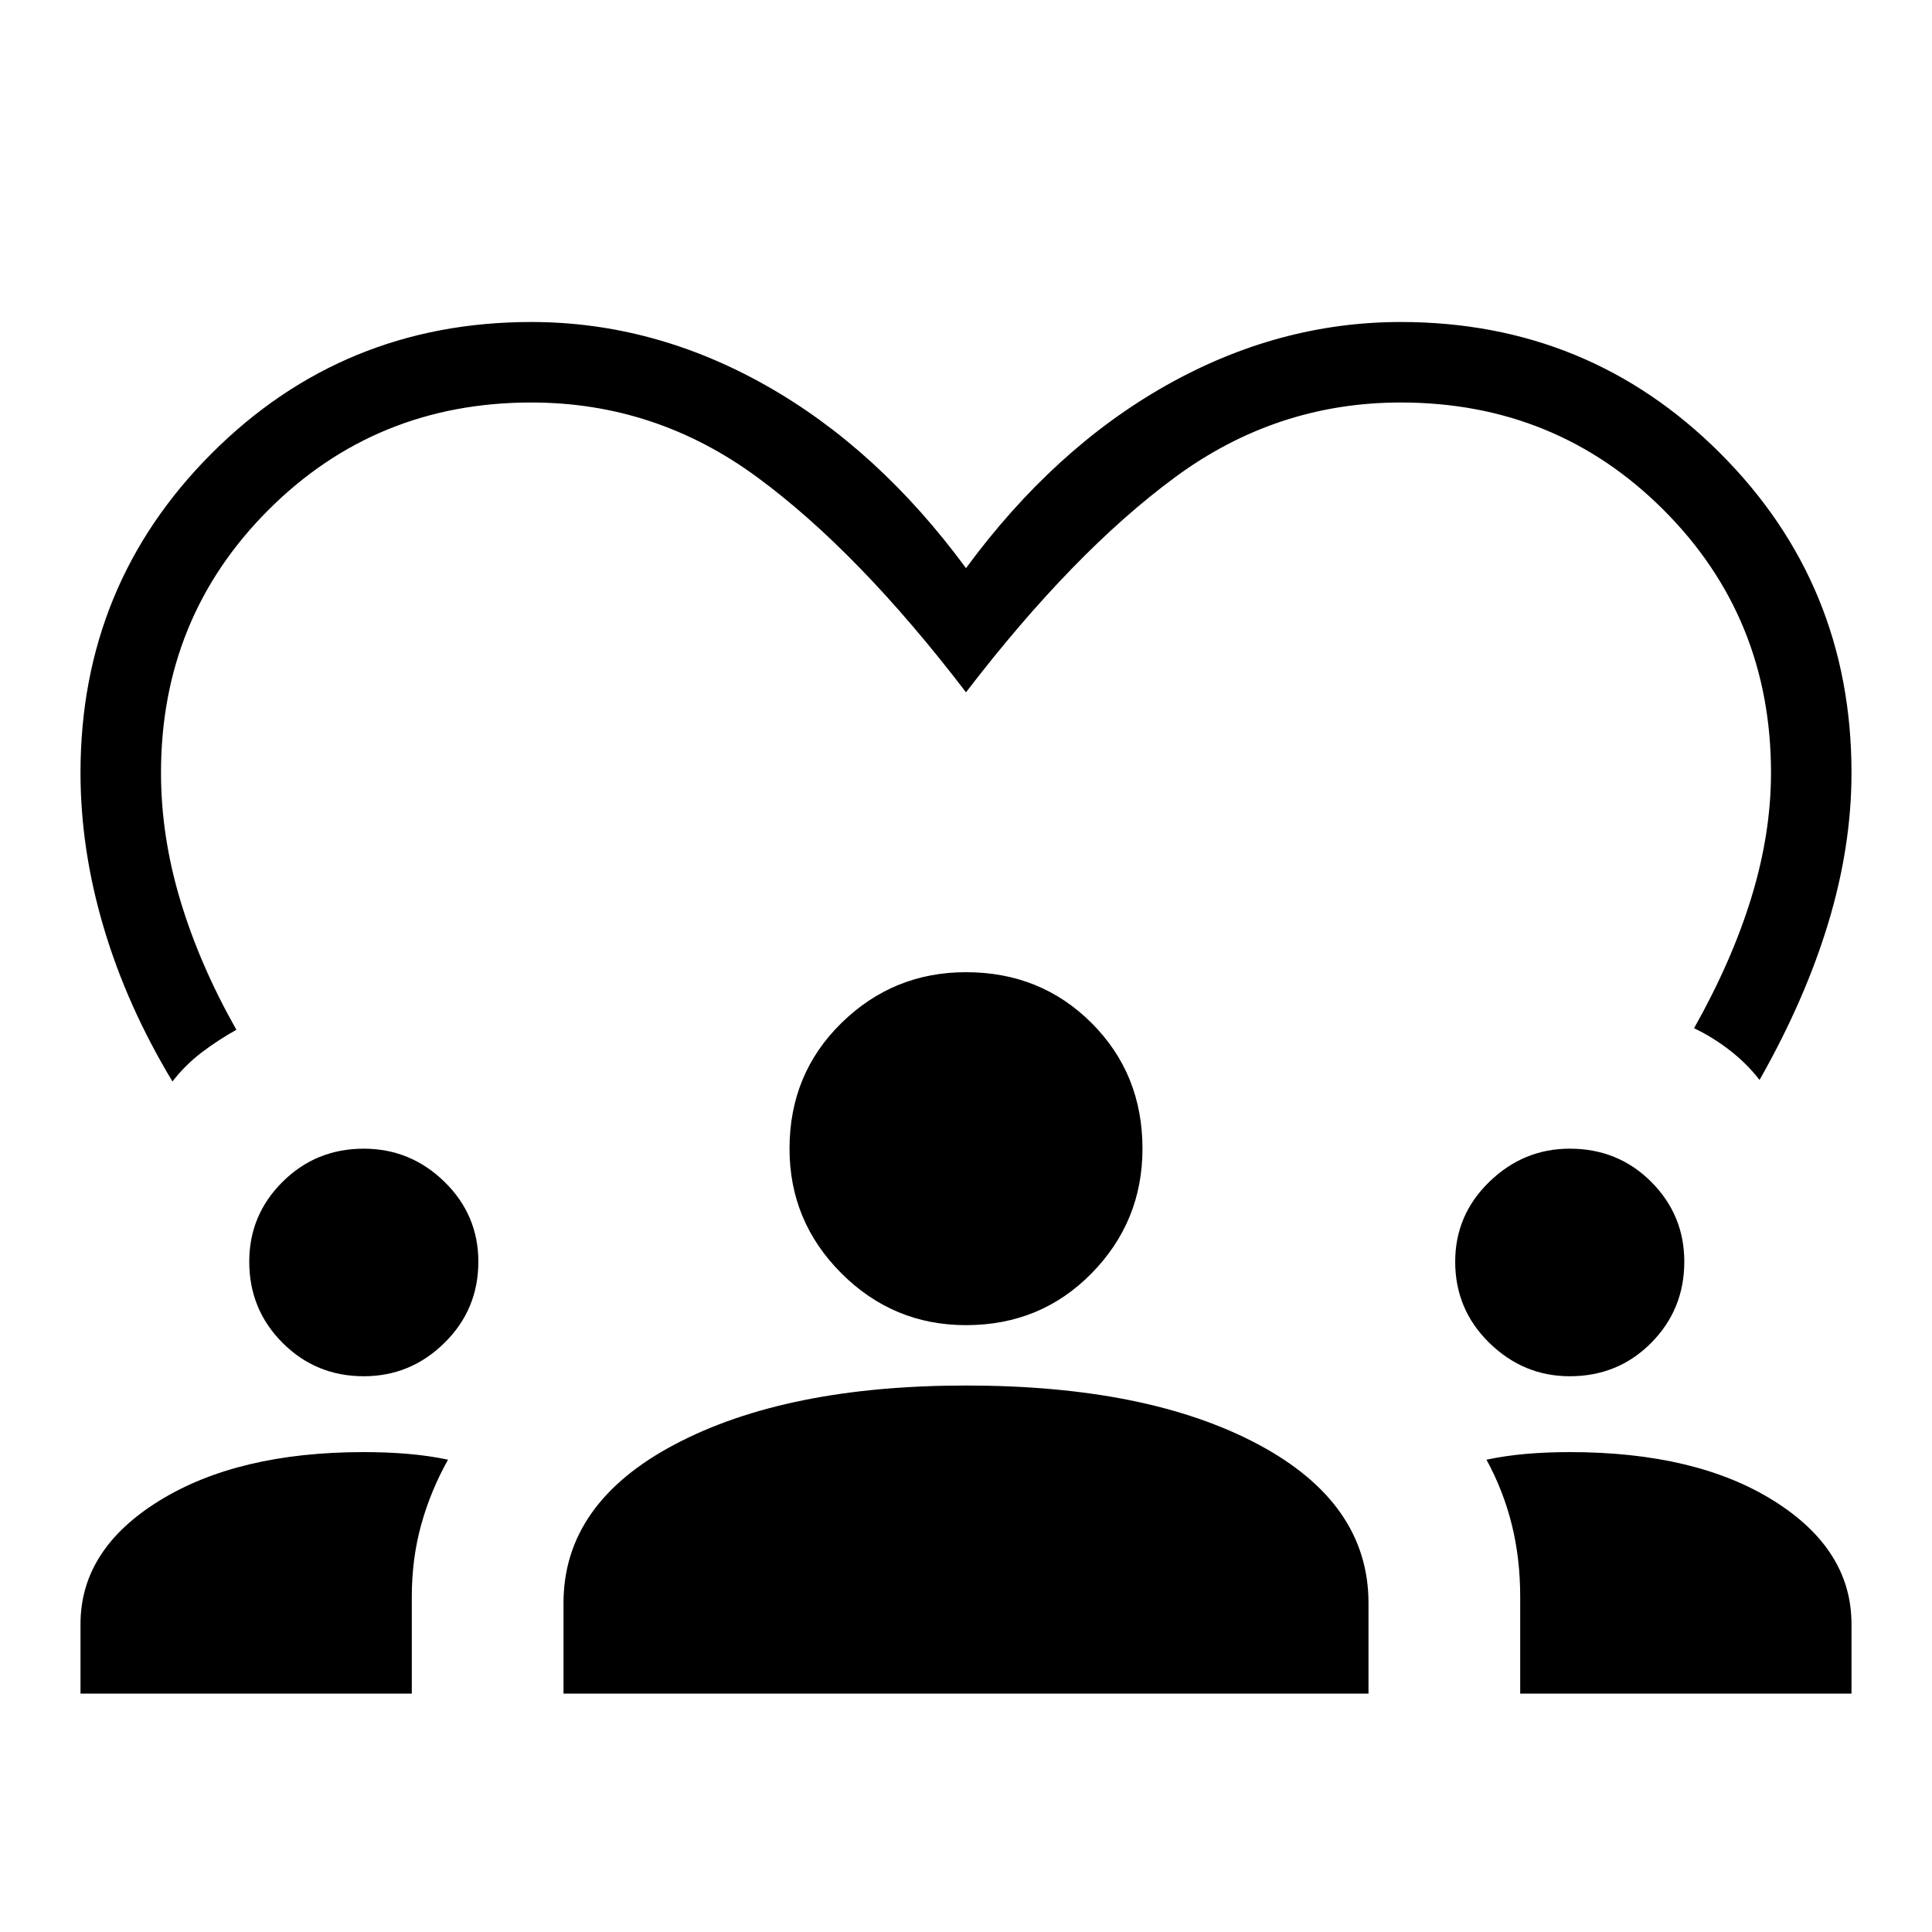 <svg xmlns="http://www.w3.org/2000/svg" height="24" viewBox="0 -960 960 960" width="24"><path d="M85.69-422.62q-22.61-37.53-34.15-76.46Q40-538 40-576q0-93.54 65.23-158.77T264-800q60.69 0 116.54 31.5Q436.38-737 480-677.69q43.62-59.31 99.46-90.81Q635.31-800 696-800q93.54 0 158.77 65.23T920-576q0 36.46-11.54 74.62-11.54 38.15-34.15 78-6.39-8.24-14.85-14.77-8.46-6.54-17.69-10.93 19-33.77 28.61-65.38Q880-546.08 880-576q0-77.23-53.38-130.62Q773.23-760 696-760q-61.77 0-112.19 37.19Q533.38-685.62 480-616q-53.38-69.85-103.81-106.92Q325.77-760 264-760q-77.23 0-130.62 53.38Q80-653.23 80-576q0 31.46 9.62 63.46 9.61 32 27.84 64.23-9.23 5.16-17.31 11.31-8.07 6.15-14.46 14.38ZM40-118.46V-153q0-37.08 39.12-61.27 39.11-24.19 101.65-24.19 11.46 0 21.92.88 10.46.89 19.93 2.89-8.62 15.38-13.31 32.23-4.69 16.84-4.69 35.92v48.08H40Zm240 0v-45q0-49.62 55.35-78.85 55.34-29.23 144.65-29.23 90.31 0 145.15 29.23Q680-213.08 680-163.46v45H280Zm475.38 0v-48.08q0-19.08-4.19-35.92-4.19-16.85-12.57-32.23 9.46-2 19.8-2.89 10.35-.88 21.58-.88 62.77 0 101.38 24.19Q920-190.08 920-153v34.54H755.38ZM180.77-276.15q-23.77 0-40.35-16.58-16.57-16.58-16.57-40.35 0-23.23 16.57-39.69 16.58-16.46 40.35-16.46 23.23 0 40.08 16.46 16.84 16.46 16.84 39.69 0 23.77-16.84 40.35-16.85 16.58-40.08 16.58Zm599.23 0q-23 0-39.96-16.58t-16.96-40.35q0-23.23 16.96-39.69Q757-389.23 780-389.23q24 0 40.46 16.46t16.46 39.69q0 23.77-16.46 40.35Q804-276.15 780-276.15Zm-300-25.39q-36.15 0-61.92-25.77-25.77-25.77-25.77-61.92 0-37.16 25.77-62.42 25.77-25.27 61.92-25.27 37.15 0 62.42 25.27 25.27 25.26 25.27 62.42 0 36.15-25.27 61.92-25.27 25.77-62.42 25.77Z"/></svg>